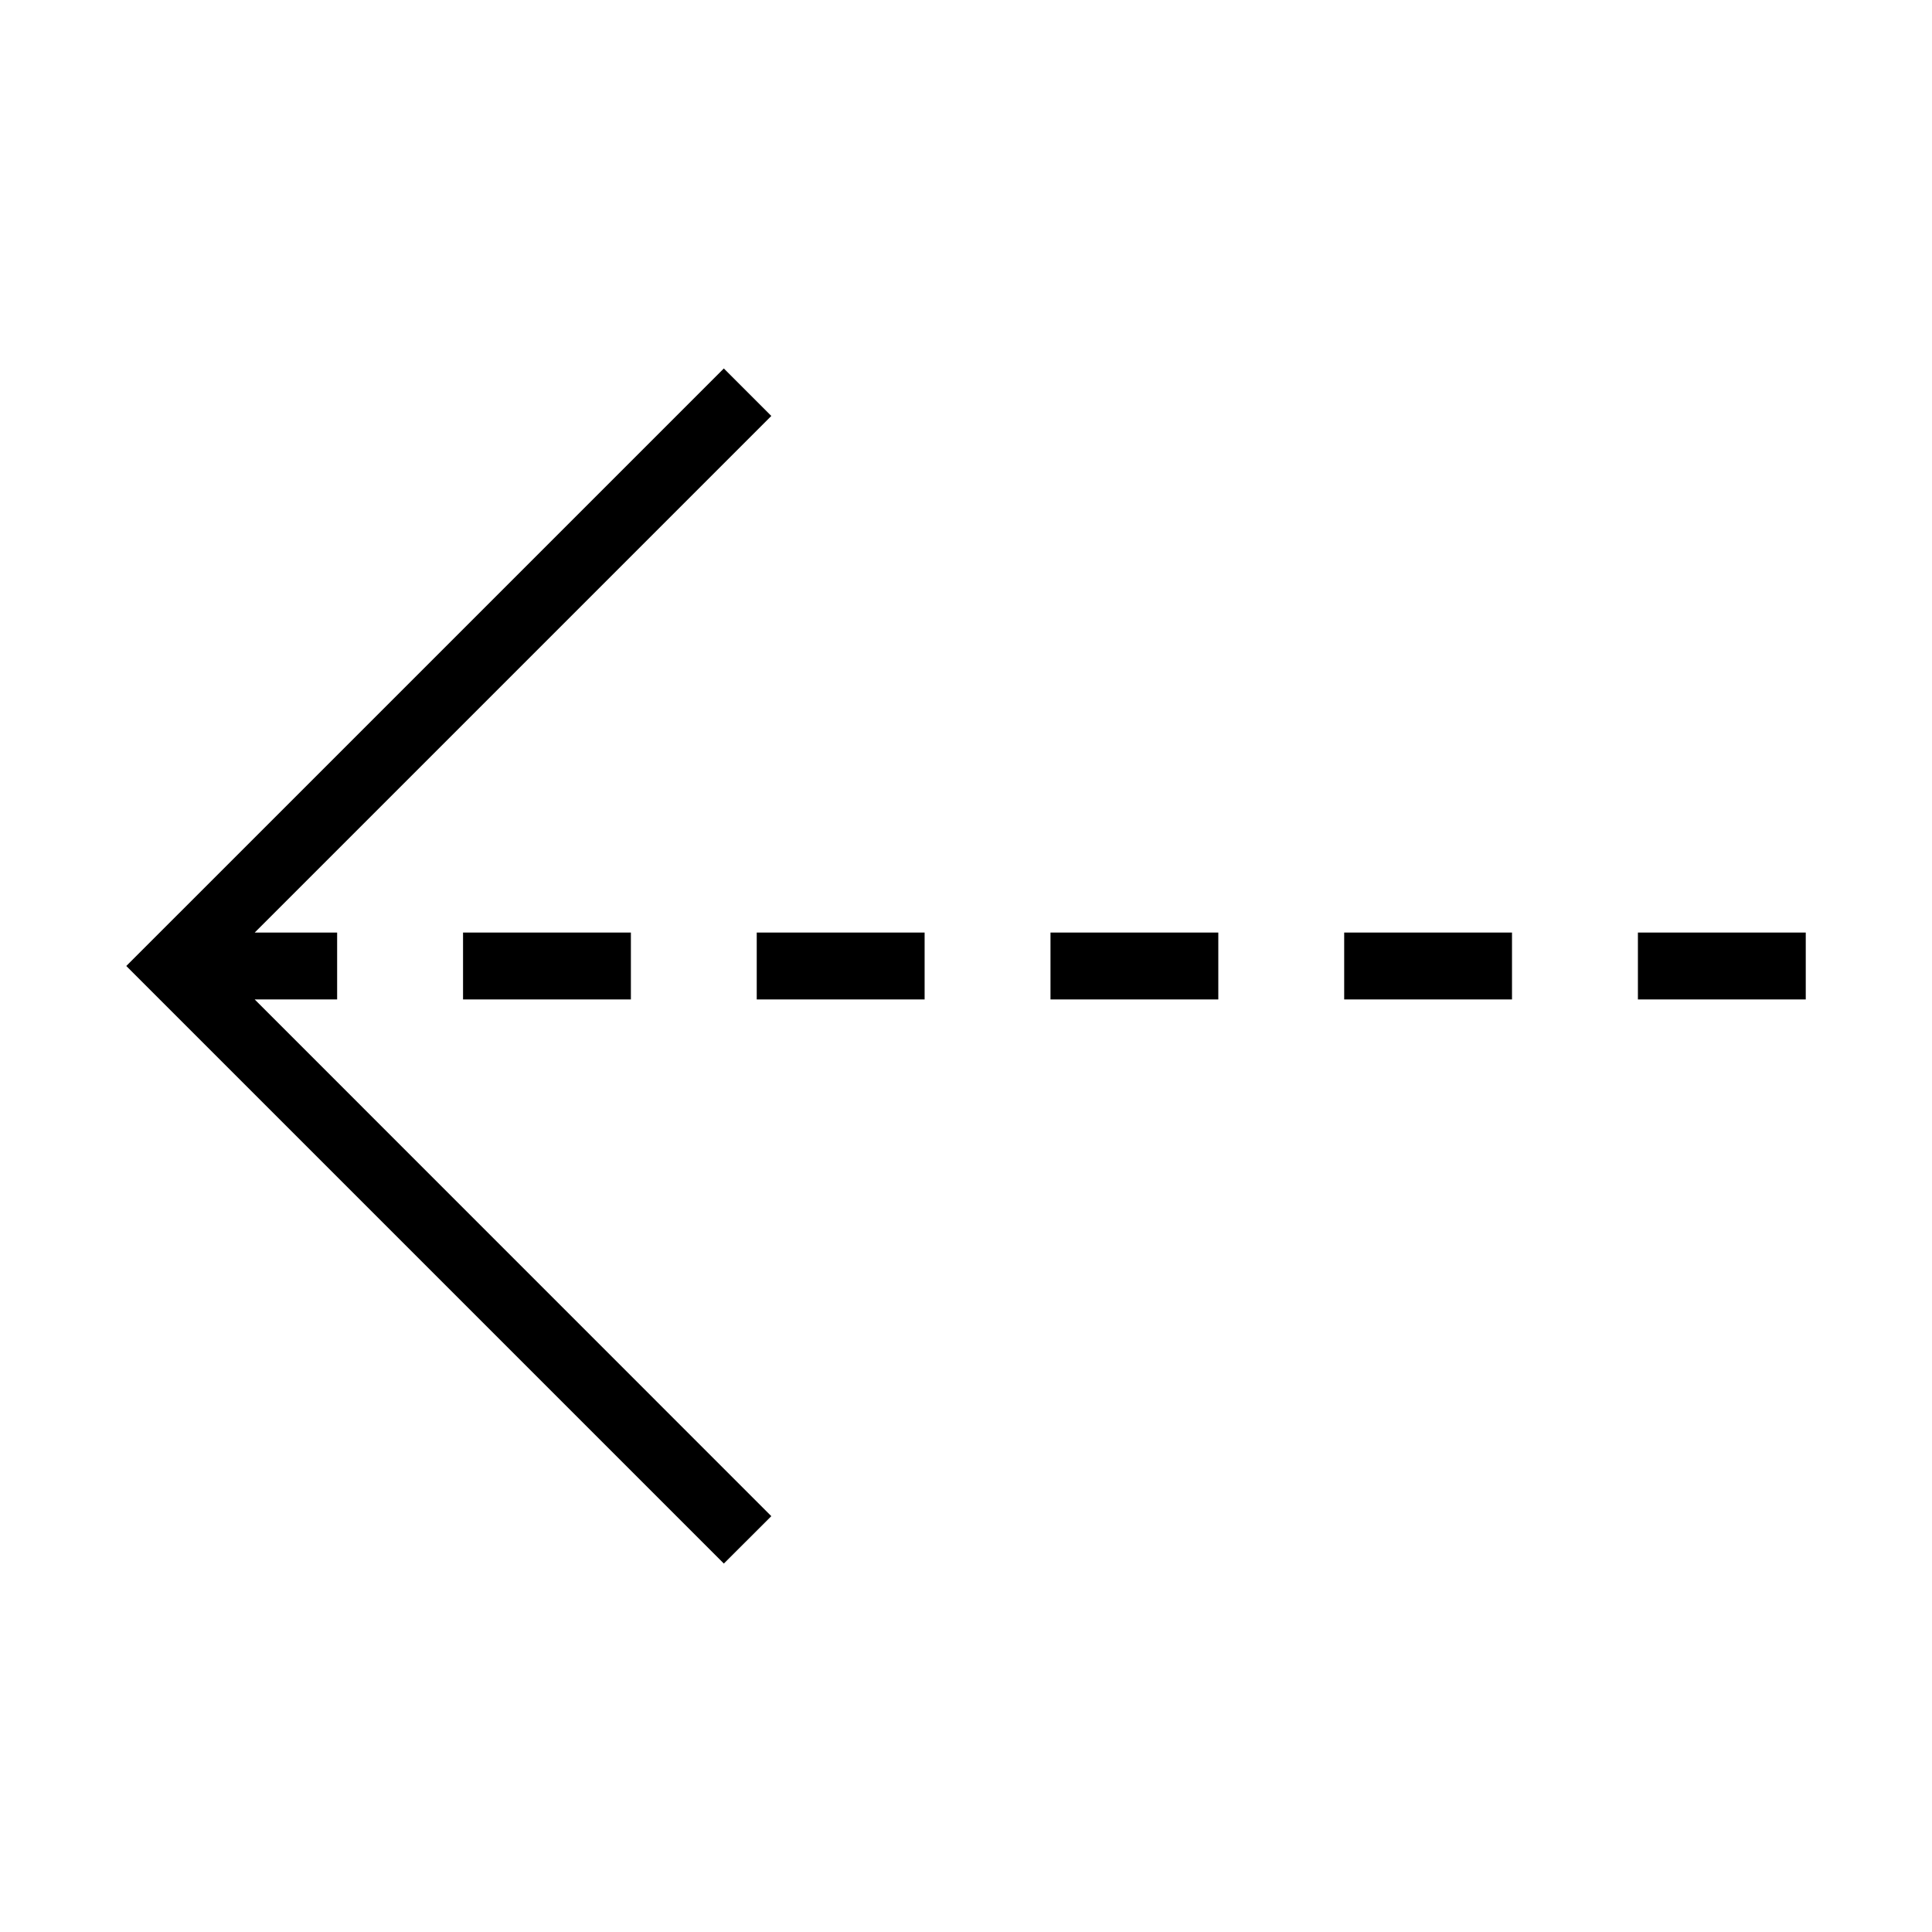 <?xml version="1.0" encoding="utf-8"?>
<!-- Generator: Adobe Illustrator 15.0.0, SVG Export Plug-In . SVG Version: 6.00 Build 0)  -->
<!DOCTYPE svg PUBLIC "-//W3C//DTD SVG 1.1//EN" "http://www.w3.org/Graphics/SVG/1.1/DTD/svg11.dtd">
<svg version="1.1" id="Layer_1" xmlns="http://www.w3.org/2000/svg" xmlns:xlink="http://www.w3.org/1999/xlink" x="0px" y="0px"
	 width="64px" height="64px" viewBox="0 0 64 64" enable-background="new 0 0 64 64" xml:space="preserve">
<g>
	<polygon points="8.44,33.108 11.168,33.108 11.168,30.892 8.441,30.892 8.441,30.889 25.551,13.779 23.978,12.206
		4.183,32 23.978,51.795 25.551,50.225 8.44,33.111 	"/>
	<rect x="54.258" y="30.892" width="5.56" height="2.216"/>
	<rect x="25.068" y="30.892" width="5.561" height="2.216"/>
	<rect x="15.339" y="30.892" width="5.56" height="2.216"/>
	<rect x="34.799" y="30.892" width="5.559" height="2.216"/>
	<rect x="44.528" y="30.892" width="5.559" height="2.216"/>
</g>
</svg>
